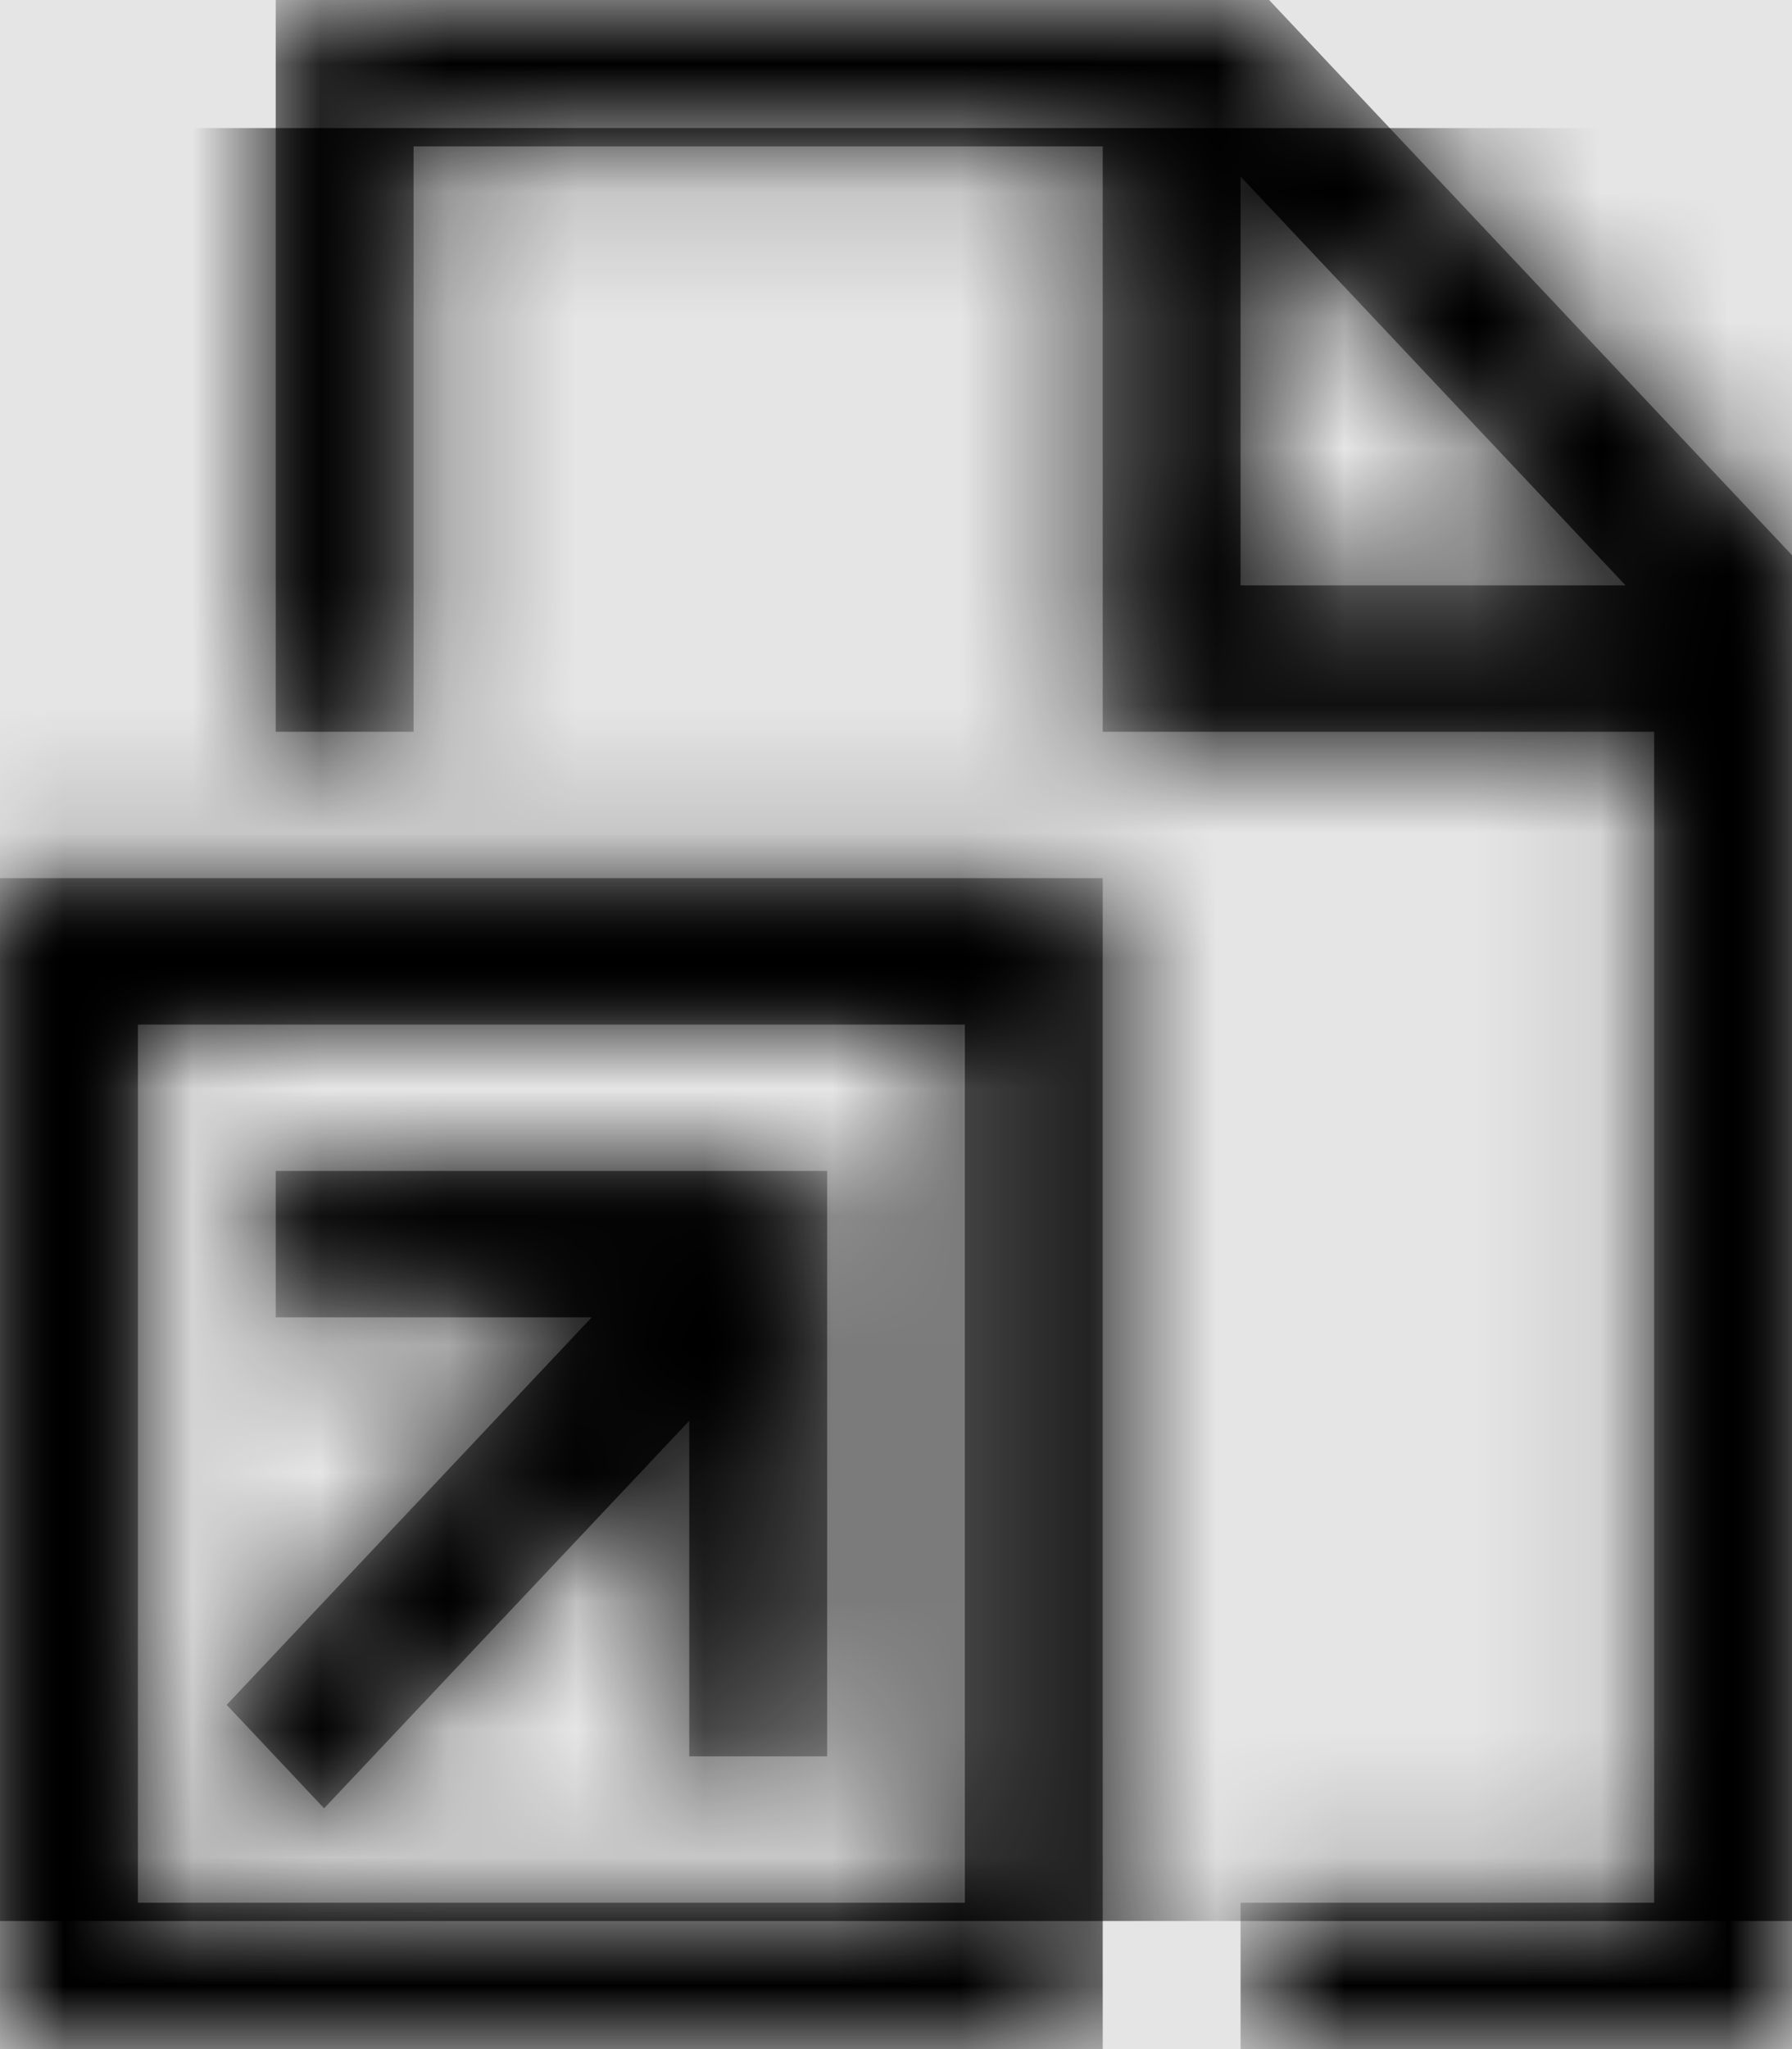 <svg width="875" height="1000" viewBox="0 0 875 1000" version="1.1" xmlns="http://www.w3.org/2000/svg" xmlns:xlink="http://www.w3.org/1999/xlink">
<title>file-symlink</title>
<desc>Created using Figma</desc>
<g id="Canvas" transform="matrix(62.5 0 0 62.5 -75812.5 -5062.5)">
<rect x="1213" y="81" width="14" height="16" fill="#E5E5E5"/>
<g id="file-symlink">
<mask id="mask0_outline" mask-type="alpha">
<g id="Mask">
<use xlink:href="#path0_fill" transform="translate(1213 81)" fill="#FFFFFF"/>
</g>
</mask>
<g id="Mask" mask="url(#mask0_outline)">
<use xlink:href="#path0_fill" transform="translate(1213 81)"/>
</g>
<g id="&#226;&#134;&#170;&#240;&#159;&#142;&#168;Color" mask="url(#mask0_outline)">
<g id="Rectangle 3">
<use xlink:href="#path1_fill" transform="translate(1213 82)"/>
</g>
</g>
</g>
</g>
<defs>
<path id="path0_fill" fill-rule="evenodd" d="M 9.915 0L 2.154 0L 2.154 5.714L 3.231 5.714L 3.231 1.143L 8.615 1.143L 8.615 5.714L 12.923 5.714L 12.923 14.857L 9.692 14.857L 9.692 16L 14 16L 14 4.335L 9.915 0ZM 9.692 4.571L 9.692 1.379L 12.7 4.571L 9.692 4.571ZM 6.462 13.714L 6.462 9.143L 2.154 9.143L 2.154 10.286L 4.623 10.286L 1.771 13.312L 2.532 14.12L 5.385 11.094L 5.385 13.714L 6.462 13.714ZM 8.615 16L 0 16L 0 6.857L 8.615 6.857L 8.615 16ZM 7.538 14.857L 1.077 14.857L 1.077 8L 7.538 8L 7.538 14.857Z"/>
<path id="path1_fill" fill-rule="evenodd" d="M 0 0L 14 0L 14 14L 0 14L 0 0Z"/>
</defs>
</svg>
